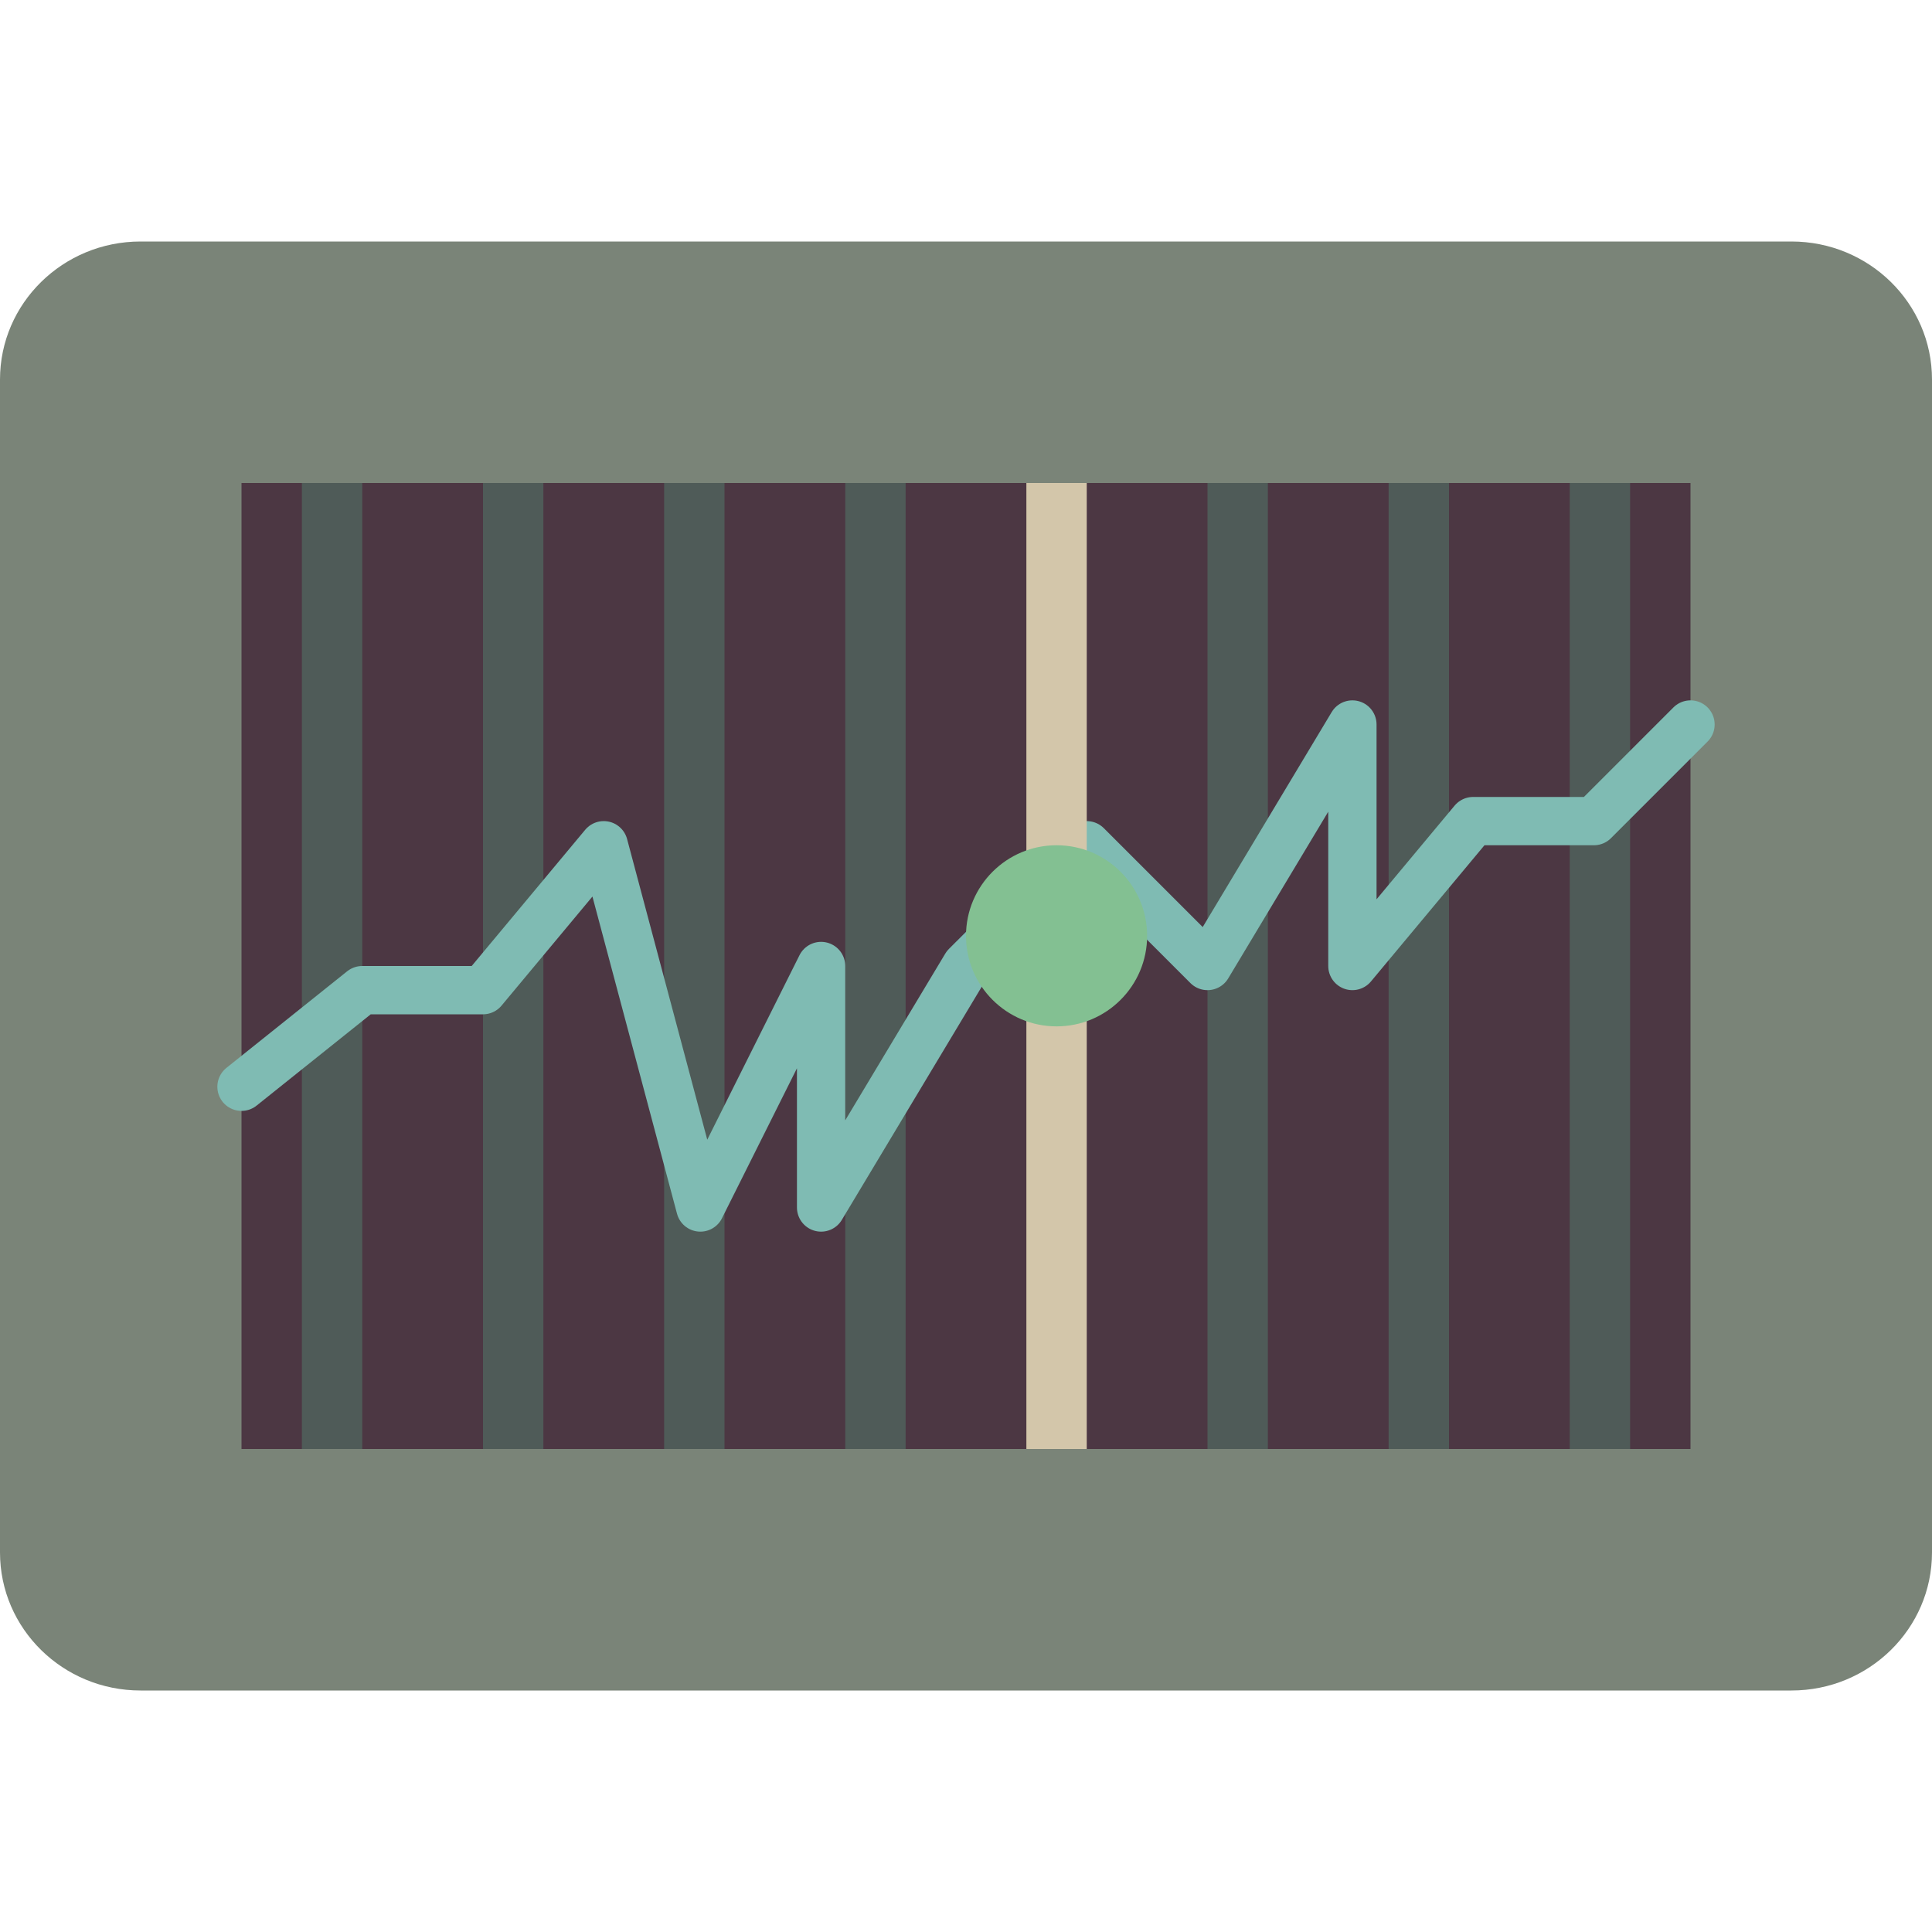 <svg xmlns="http://www.w3.org/2000/svg" width="16" height="16" version="1.1">
 <path style="fill:#7a8478" d="M 14.836,2 H 1.164 C 0.521,2 4e-8,2.512 4e-8,3.143 V 12.857 C 4e-8,13.488 0.521,14 1.164,14 H 14.836 C 15.479,14 16,13.488 16,12.857 V 3.143 C 16,2.512 15.479,2 14.836,2 Z"/>
 <path style="fill:#4c3743" d="m 2,4 h 12 v 8 H 2 Z"/>
 <path style="fill:none;stroke-width:0.5;stroke:#4f5b58" d="m 13.25,4 v 8"/>
 <path style="fill:none;stroke-width:0.5;stroke:#4f5b58" d="m 11.75,4 v 8"/>
 <path style="fill:none;stroke-width:0.5;stroke:#4f5b58" d="m 10.25,4 v 8"/>
 <path style="fill:none;stroke-width:0.5;stroke:#4f5b58" d="m 7.25,4 v 8"/>
 <path style="fill:none;stroke-width:0.5;stroke:#4f5b58" d="m 5.75,4 v 8"/>
 <path style="fill:none;stroke-width:0.5;stroke:#4f5b58" d="m 4.25,4 v 8"/>
 <path style="fill:none;stroke-width:0.5;stroke:#4f5b58" d="m 2.75,4 v 8"/>
 <path style="fill:none;stroke:#7fbbb3;stroke-width:0.4;stroke-linecap:round;stroke-linejoin:round" d="M 2,9 3,8.2 H 4 L 5,7 5.8,10 6.8,8 V 10 L 8,8 l 1,-1 1,1 1.2,-2 v 2 L 12.2,6.8 h 1 L 14,6"/>
 <path style="fill:none;stroke-width:0.5;stroke:#d3c6aa" d="m 8.75,4 v 8"/>
 <path style="fill:#83c092" d="M 8.75,7 C 9.164,7 9.5,7.336 9.5,7.75 9.5,8.164 9.164,8.5 8.75,8.5 8.336,8.5 8,8.164 8,7.75 8,7.336 8.336,7 8.75,7 Z m 0,0"/>
</svg>
